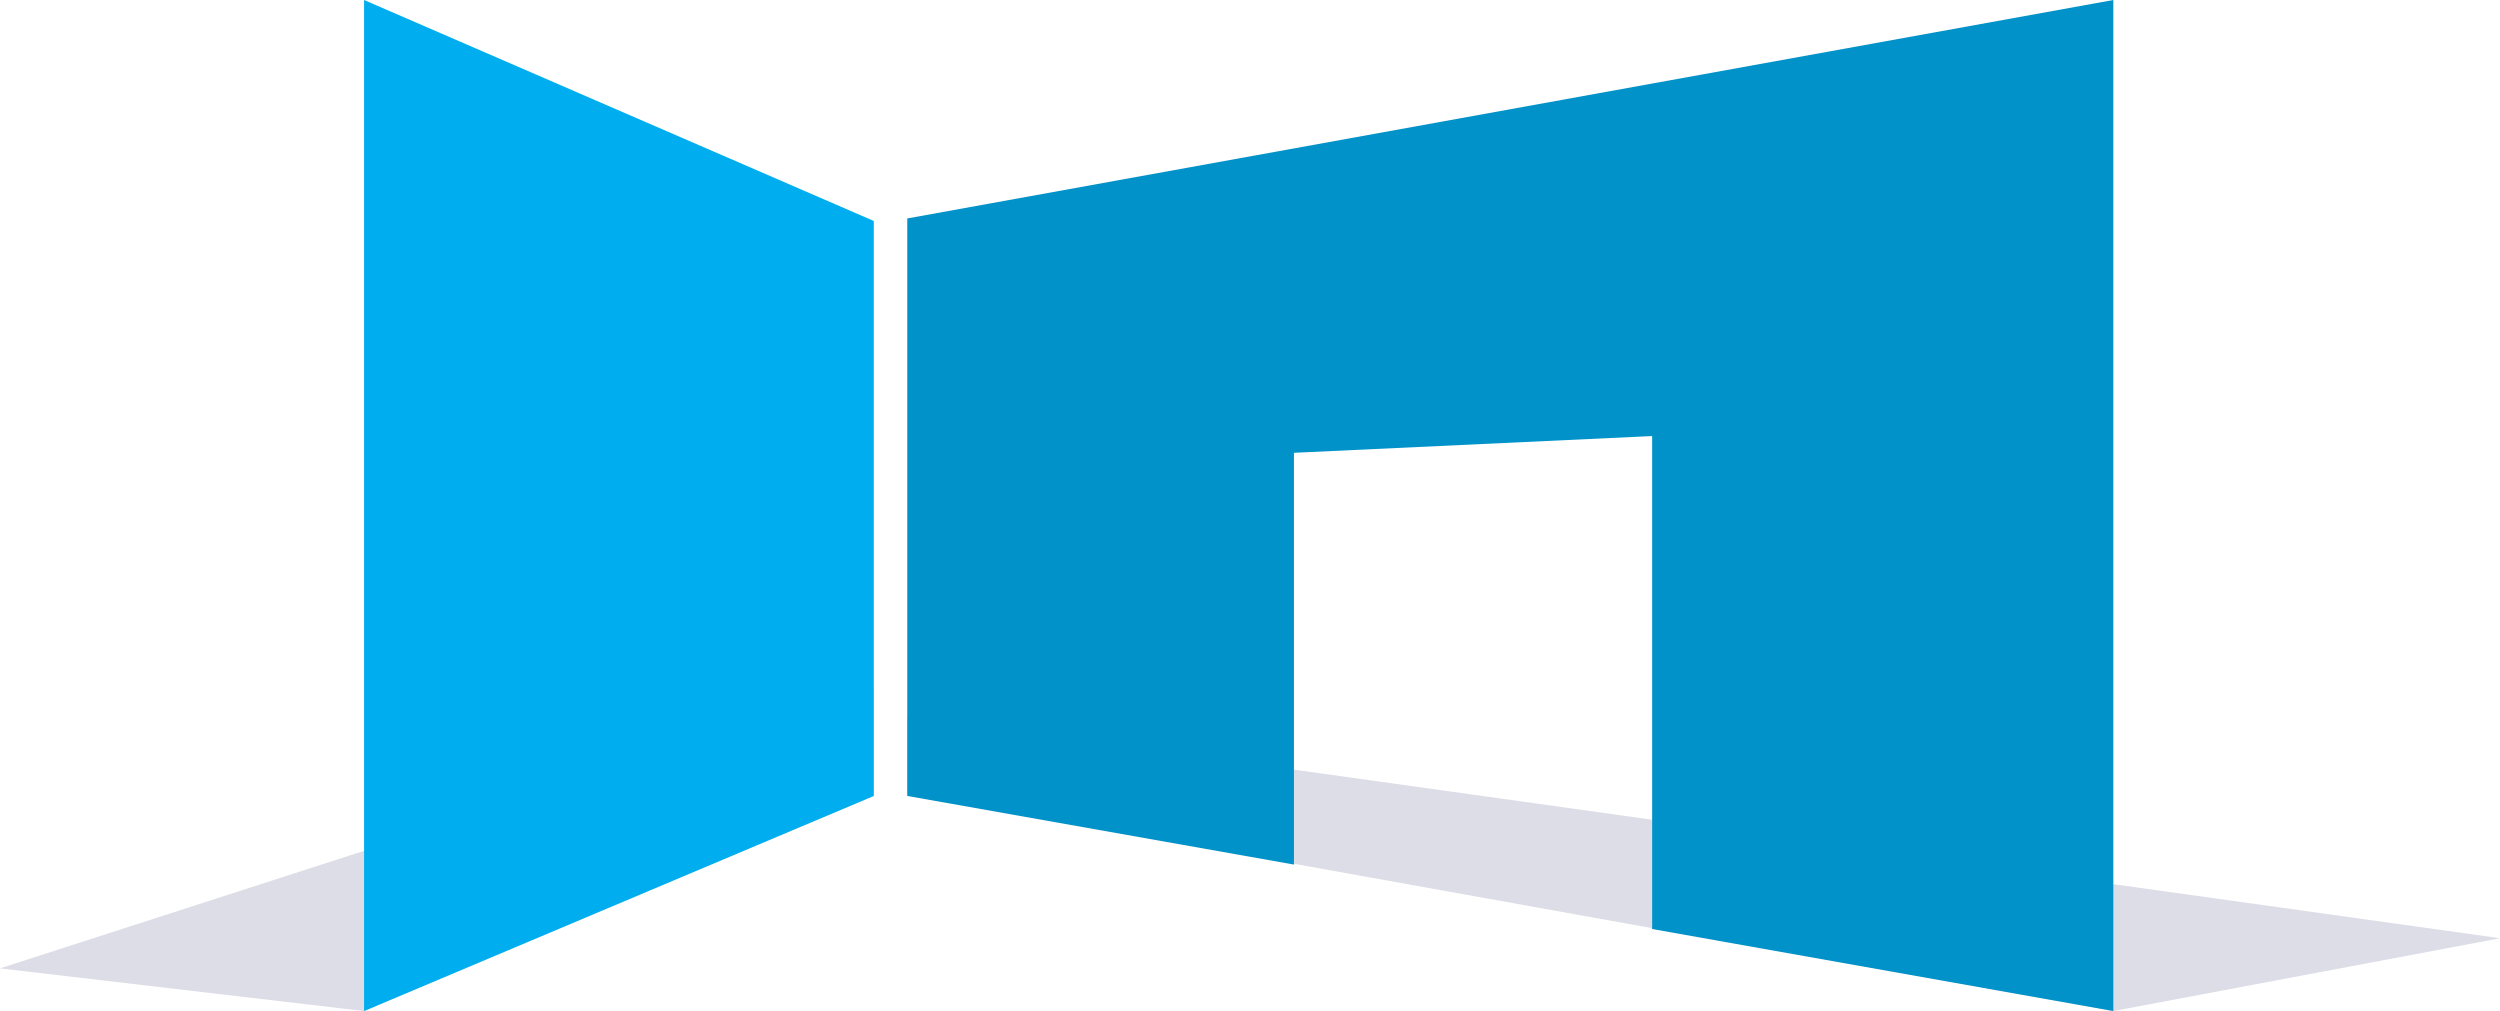 <svg xmlns="http://www.w3.org/2000/svg" viewBox="0 0 298.7 120.8"><path fill="#DCDDE6" d="M104.4 82L0 115.7l43.5 5.1 60.9-25.7z"/><path fill="#00AEEF" d="M104.4 95.1l-60.9 25.7V0l60.9 26.4z"/><path fill="#DCDDE6" d="M252.5 120.8L108.4 94.9v-9.4l190.3 26.6z"/><path fill="#0092C8" d="M252.5 0v120.8l-55.1-9.8V52.1l-42.8 2v49.2l-46.2-8.2v-69z"/></svg>